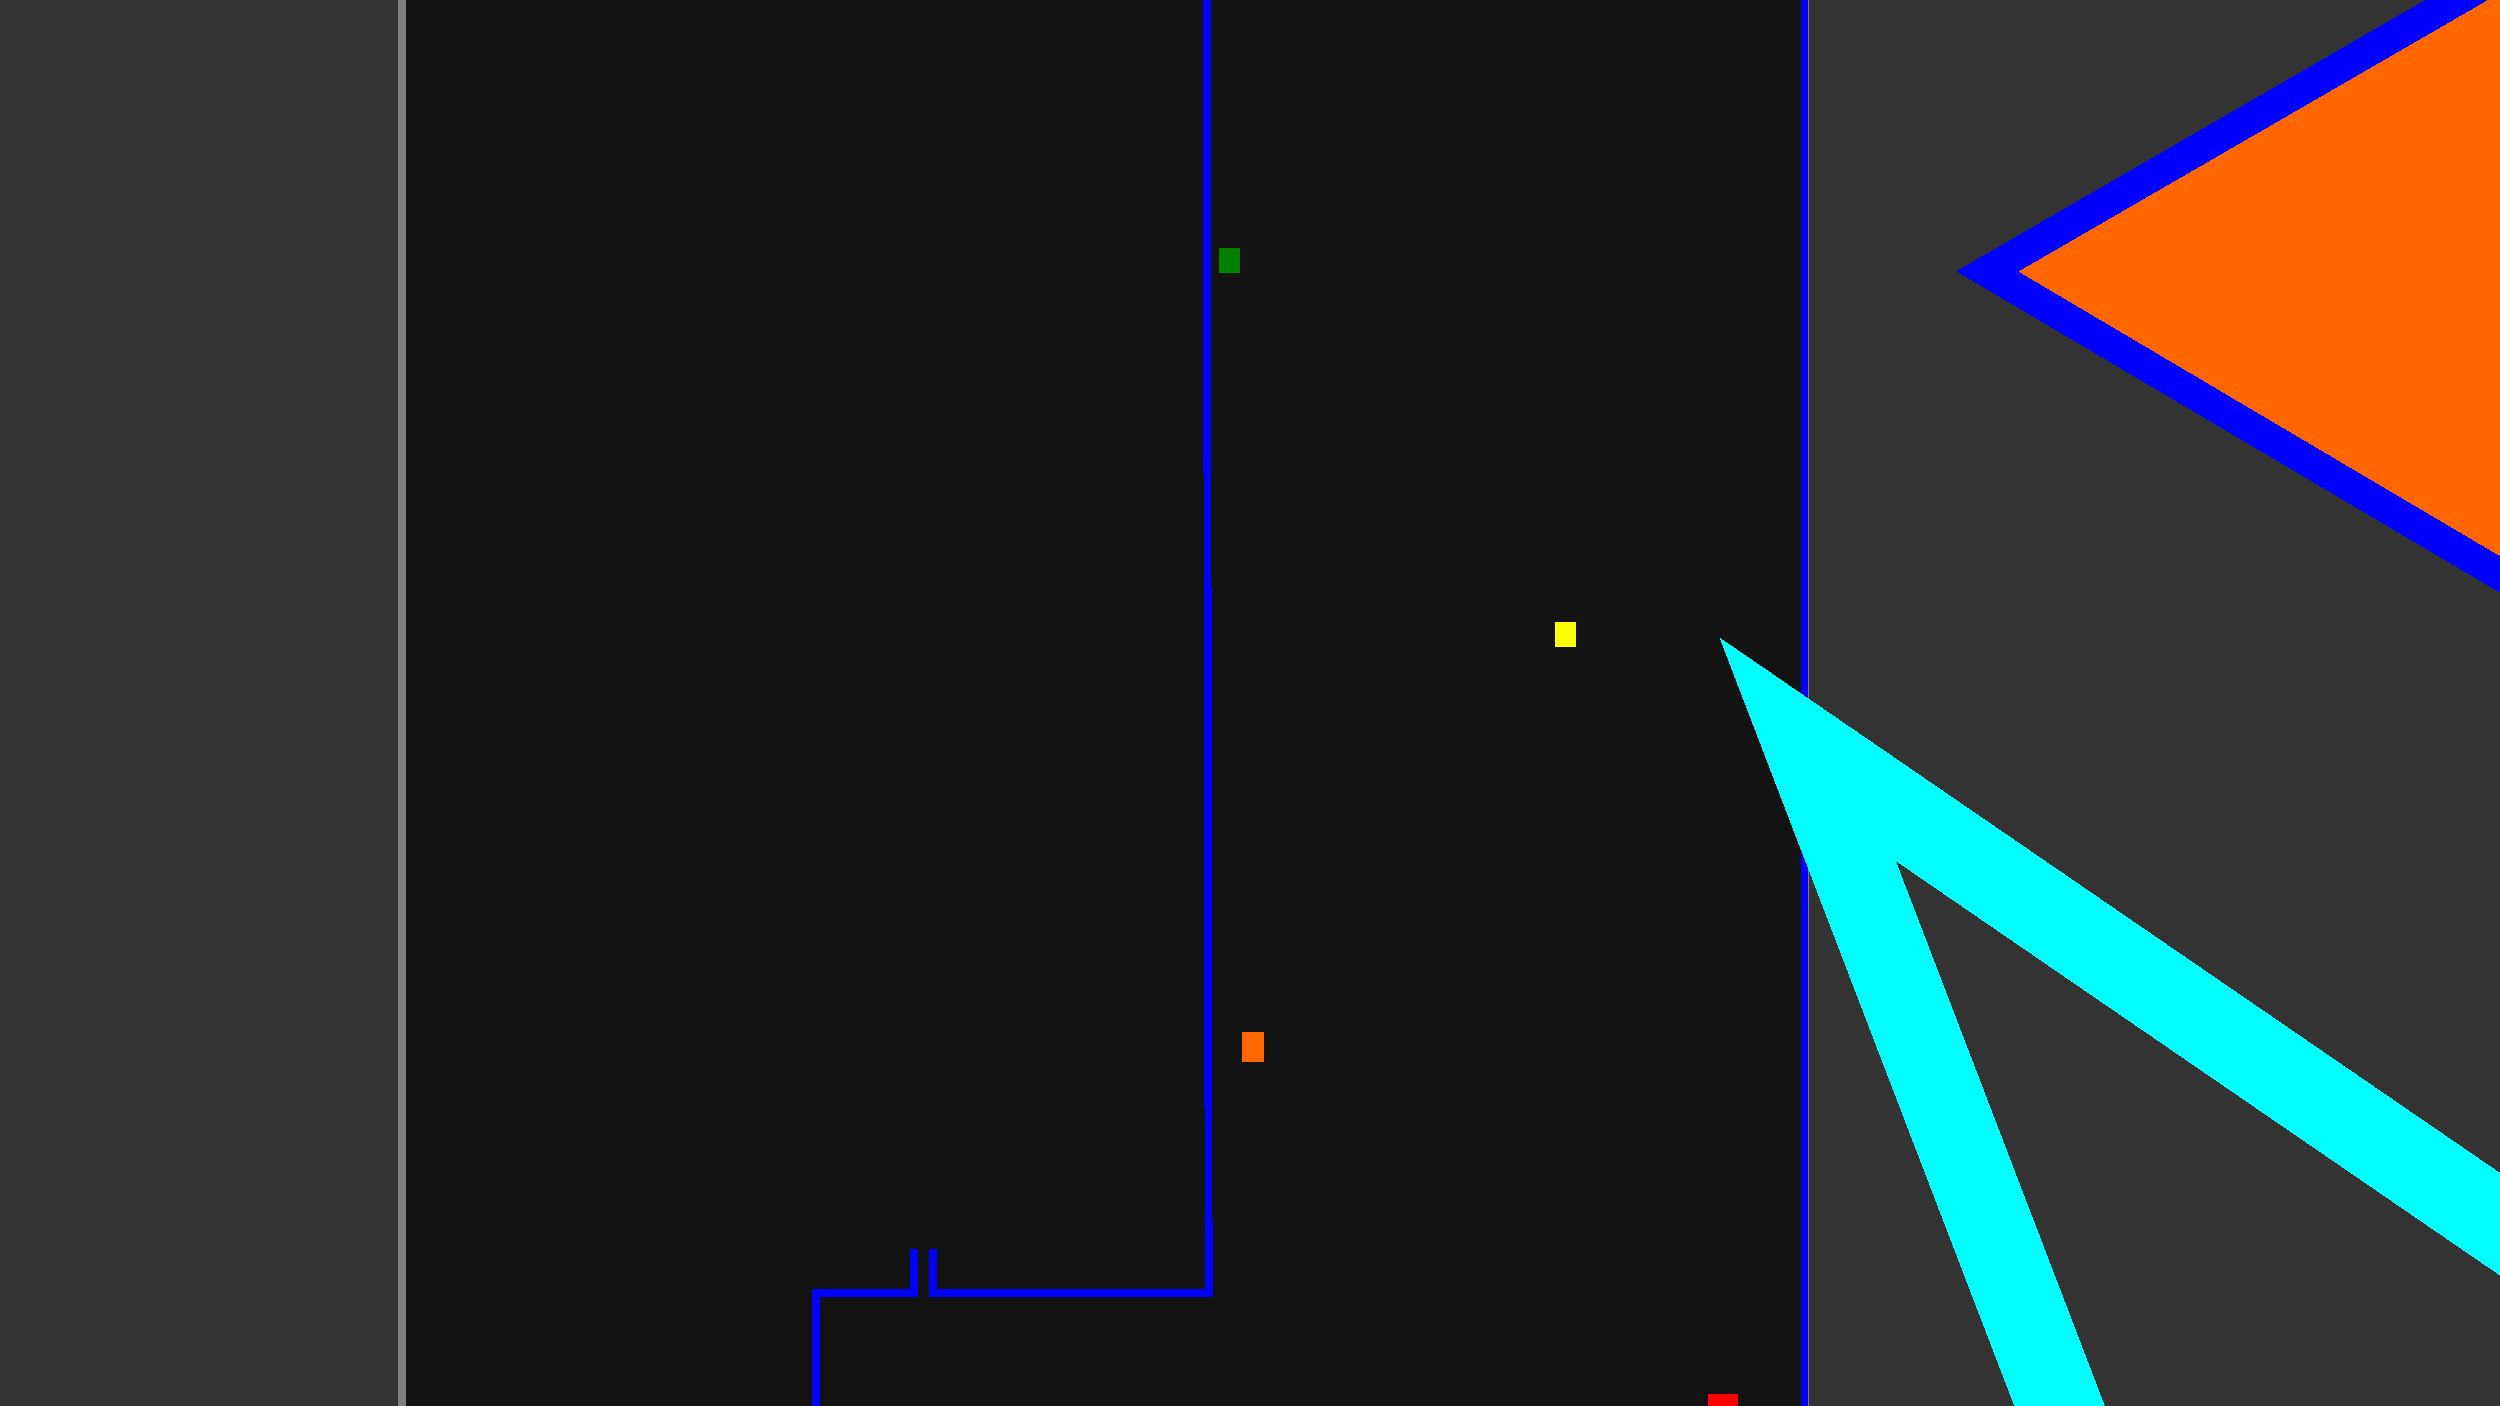 <?xml version="1.0" encoding="UTF-8" standalone="no"?>
<svg
   xmlns:dc="http://purl.org/dc/elements/1.1/"
   xmlns:cc="http://creativecommons.org/ns#"
   xmlns:rdf="http://www.w3.org/1999/02/22-rdf-syntax-ns#"
   xmlns:svg="http://www.w3.org/2000/svg"
   xmlns="http://www.w3.org/2000/svg"
   xmlns:sodipodi="http://sodipodi.sourceforge.net/DTD/sodipodi-0.dtd"
   xmlns:inkscape="http://www.inkscape.org/namespaces/inkscape"
   shape-rendering="crispEdges"
   id="svg8"
   version="1.1"
   viewBox="0 0 169.333 95.25"
   height="360"
   width="640"
   sodipodi:docname="map01.svg"
   inkscape:version="0.92.4 (5da689c313, 2019-01-14)">
  <rect x="0" y="0" width="169.333" height="95.25" fill="#333333" stroke="none"/>
  <sodipodi:namedview
     pagecolor="#ffffff"
     bordercolor="#666666"
     borderopacity="1"
     objecttolerance="10"
     gridtolerance="10"
     guidetolerance="10"
     inkscape:pageopacity="0"
     inkscape:pageshadow="2"
     inkscape:window-width="1920"
     inkscape:window-height="1057"
     id="namedview729"
     showgrid="false"
     inkscape:zoom="0.8396893"
     inkscape:cx="310.64032"
     inkscape:cy="92.276271"
     inkscape:window-x="-8"
     inkscape:window-y="1072"
     inkscape:window-maximized="1"
     inkscape:current-layer="CC3_Floor1-3" />
  <defs
     id="defs2" />
  <g
     transform="translate(-168.18,51.291)"
     id="g4651"
     style="stroke-width:0.037;stroke-miterlimit:4;stroke-dasharray:none;shape-rendering:crispEdges">
    <g
       style="stroke-width:0.505;stroke-miterlimit:4;stroke-dasharray:none;shape-rendering:crispEdges"
       id="CC3_Floor1-3"
       transform="matrix(1.049,0,0,1.049,53.919,-62.016)">
      <rect
         transform="matrix(2.692,0,0,2.684,-148.615,-612.223)"
         height="48.212"
         id="rect2824-7-9"
         style="fill:#000000;fill-opacity:0.621;stroke:#808080;stroke-width:0.188;stroke-miterlimit:4;stroke-dasharray:none;opacity:1"
         width="33.647"
         x="105.313"
         y="222.849" />
      <rect
         transform="matrix(2.692,0,0,2.684,-148.615,-612.223)"
         height="0.602"
         id="rect2828-2-7"
         style="fill:#ffff00;stroke:none;stroke-width:0.188;stroke-miterlimit:4;stroke-dasharray:none"
         width="0.502"
         x="132.972"
         y="246.863" />
      <rect
         transform="matrix(2.692,0,0,2.684,-148.615,-612.223)"
         height="0.71"
         id="rect2832-8-1"
         style="fill:#ff6600;stroke:none;stroke-width:0.188;stroke-miterlimit:4;stroke-dasharray:none"
         width="0.526"
         x="125.468"
         y="256.737" />
      <rect
         transform="matrix(2.692,0,0,2.684,-148.615,-612.223)"
         height="0.527"
         id="rect2834-7-8"
         style="fill:#ff0000;stroke:#ff0000;stroke-width:0.188;stroke-miterlimit:4;stroke-dasharray:none"
         width="0.526"
         x="136.734"
         y="265.533" />
      <path
         id="polygon4236-5"
         d="M 217.46,-14.123 C 217.46,-14.123 225.436,7.932 225.436,7.932 C 225.436,7.932 225.436,115.274 225.436,115.274 C 225.436,115.274 169.608,115.274 169.608,115.274 C 169.608,115.274 161.633,110.554 161.633,110.554 C 161.633,110.554 161.633,93.696 161.633,93.696 C 161.633,93.696 167.922,93.696 167.922,93.696 C 167.922,93.696 167.922,90.85 167.922,90.85 M 169.179,90.85 C 169.179,90.85 169.179,93.696 169.179,93.696 C 169.179,93.696 186.969,93.696 186.969,93.696 C 186.969,93.696 186.822,0.421 186.822,0.421 C 186.822,0.421 185.499,0.421 185.499,0.421 M 185.499,-1.412 C 185.499,-1.412 186.819,-1.412 186.819,-1.412 C 186.819,-1.412 186.799,-14.123 186.799,-14.123 C 186.799,-14.123 217.46,-14.123 217.46,-14.123"
         style="fill:none;fill-opacity:0;stroke:#0000ff;stroke-width:0.505;stroke-miterlimit:4;stroke-dasharray:none"
         inkscape:connector-curvature="0" />
      <rect
         transform="matrix(2.692,0,0,2.684,-148.615,-612.223)"
         y="230.789"
         x="132.972"
         width="0.502"
         style="fill:#ff0000;stroke:#ff0000;stroke-width:0.188;stroke-miterlimit:4;stroke-dasharray:none"
         id="rect6846-3"
         height="0.602" />
      <rect
         transform="matrix(2.692,0,0,2.684,-148.615,-612.223)"
         y="237.867"
         x="124.916"
         width="0.502"
         style="fill:#008000;stroke:none;stroke-width:0.188;stroke-miterlimit:4;stroke-dasharray:none"
         id="rect2700-5"
         height="0.602" />
      <path
         id="path4669"
         d="M 297.051,-11.24 C 297.051,-11.24 276.695,93.626 276.695,93.626 C 276.695,93.626 225.646,58.608 225.646,58.608 C 225.646,58.608 276.279,190.614 276.279,190.614 C 276.279,190.614 317.174,182.284 317.174,182.284 C 317.174,182.284 297.051,-11.24 297.051,-11.24"
         style="fill:none;fill-rule:evenodd;stroke:#00ffff;stroke-width:5.466;stroke-linecap:butt;stroke-linejoin:miter;stroke-opacity:1"
         inkscape:connector-curvature="0" />
      <path
         sodipodi:type="star"
         style="opacity:1;fill:#ff6600;fill-opacity:1;stroke:none;stroke-width:16.222;stroke-linecap:square;stroke-linejoin:miter;stroke-miterlimit:4;stroke-dasharray:none;stroke-dashoffset:0;stroke-opacity:1;paint-order:normal"
         id="path4671"
         sodipodi:sides="3"
         sodipodi:cx="-112"
         sodipodi:cy="277.47369"
         sodipodi:r1="103.05731"
         sodipodi:r2="51.528652"
         sodipodi:arg1="0.75650447"
         sodipodi:arg2="1.803702"
         inkscape:flatsided="true"
         inkscape:rounded="0"
         inkscape:randomized="0"
         d="M -37.053,348.211 L -210.734,307.012 L -88.214,177.199 Z"
         transform="matrix(-0.048,0.147,-0.149,-0.049,281.077,27.788)"
         inkscape:transform-center-x="0.18843876"
         inkscape:transform-center-y="-3.9600946" />
      <path
         inkscape:transform-center-y="3.8738622"
         inkscape:transform-center-x="-0.35830801"
         transform="matrix(-0.152,0.029,-0.029,-0.154,263.201,73.916)"
         d="M 109.651,320.438 L -260.034,447.947 L -185.617,64.036 Z"
         inkscape:randomized="0"
         inkscape:rounded="0"
         inkscape:flatsided="true"
         sodipodi:arg2="1.238661"
         sodipodi:arg1="0.19146345"
         sodipodi:r2="51.528652"
         sodipodi:r1="225.7766"
         sodipodi:cy="277.47369"
         sodipodi:cx="-112"
         sodipodi:sides="3"
         id="path4683"
         style="opacity:1;fill:#ff6600;fill-opacity:1;stroke:#0000ff;stroke-width:12.977;stroke-linecap:square;stroke-linejoin:miter;stroke-miterlimit:4;stroke-dasharray:none;stroke-dashoffset:0;stroke-opacity:1;paint-order:normal"
         sodipodi:type="star" />
    </g>
  </g>
</svg>
